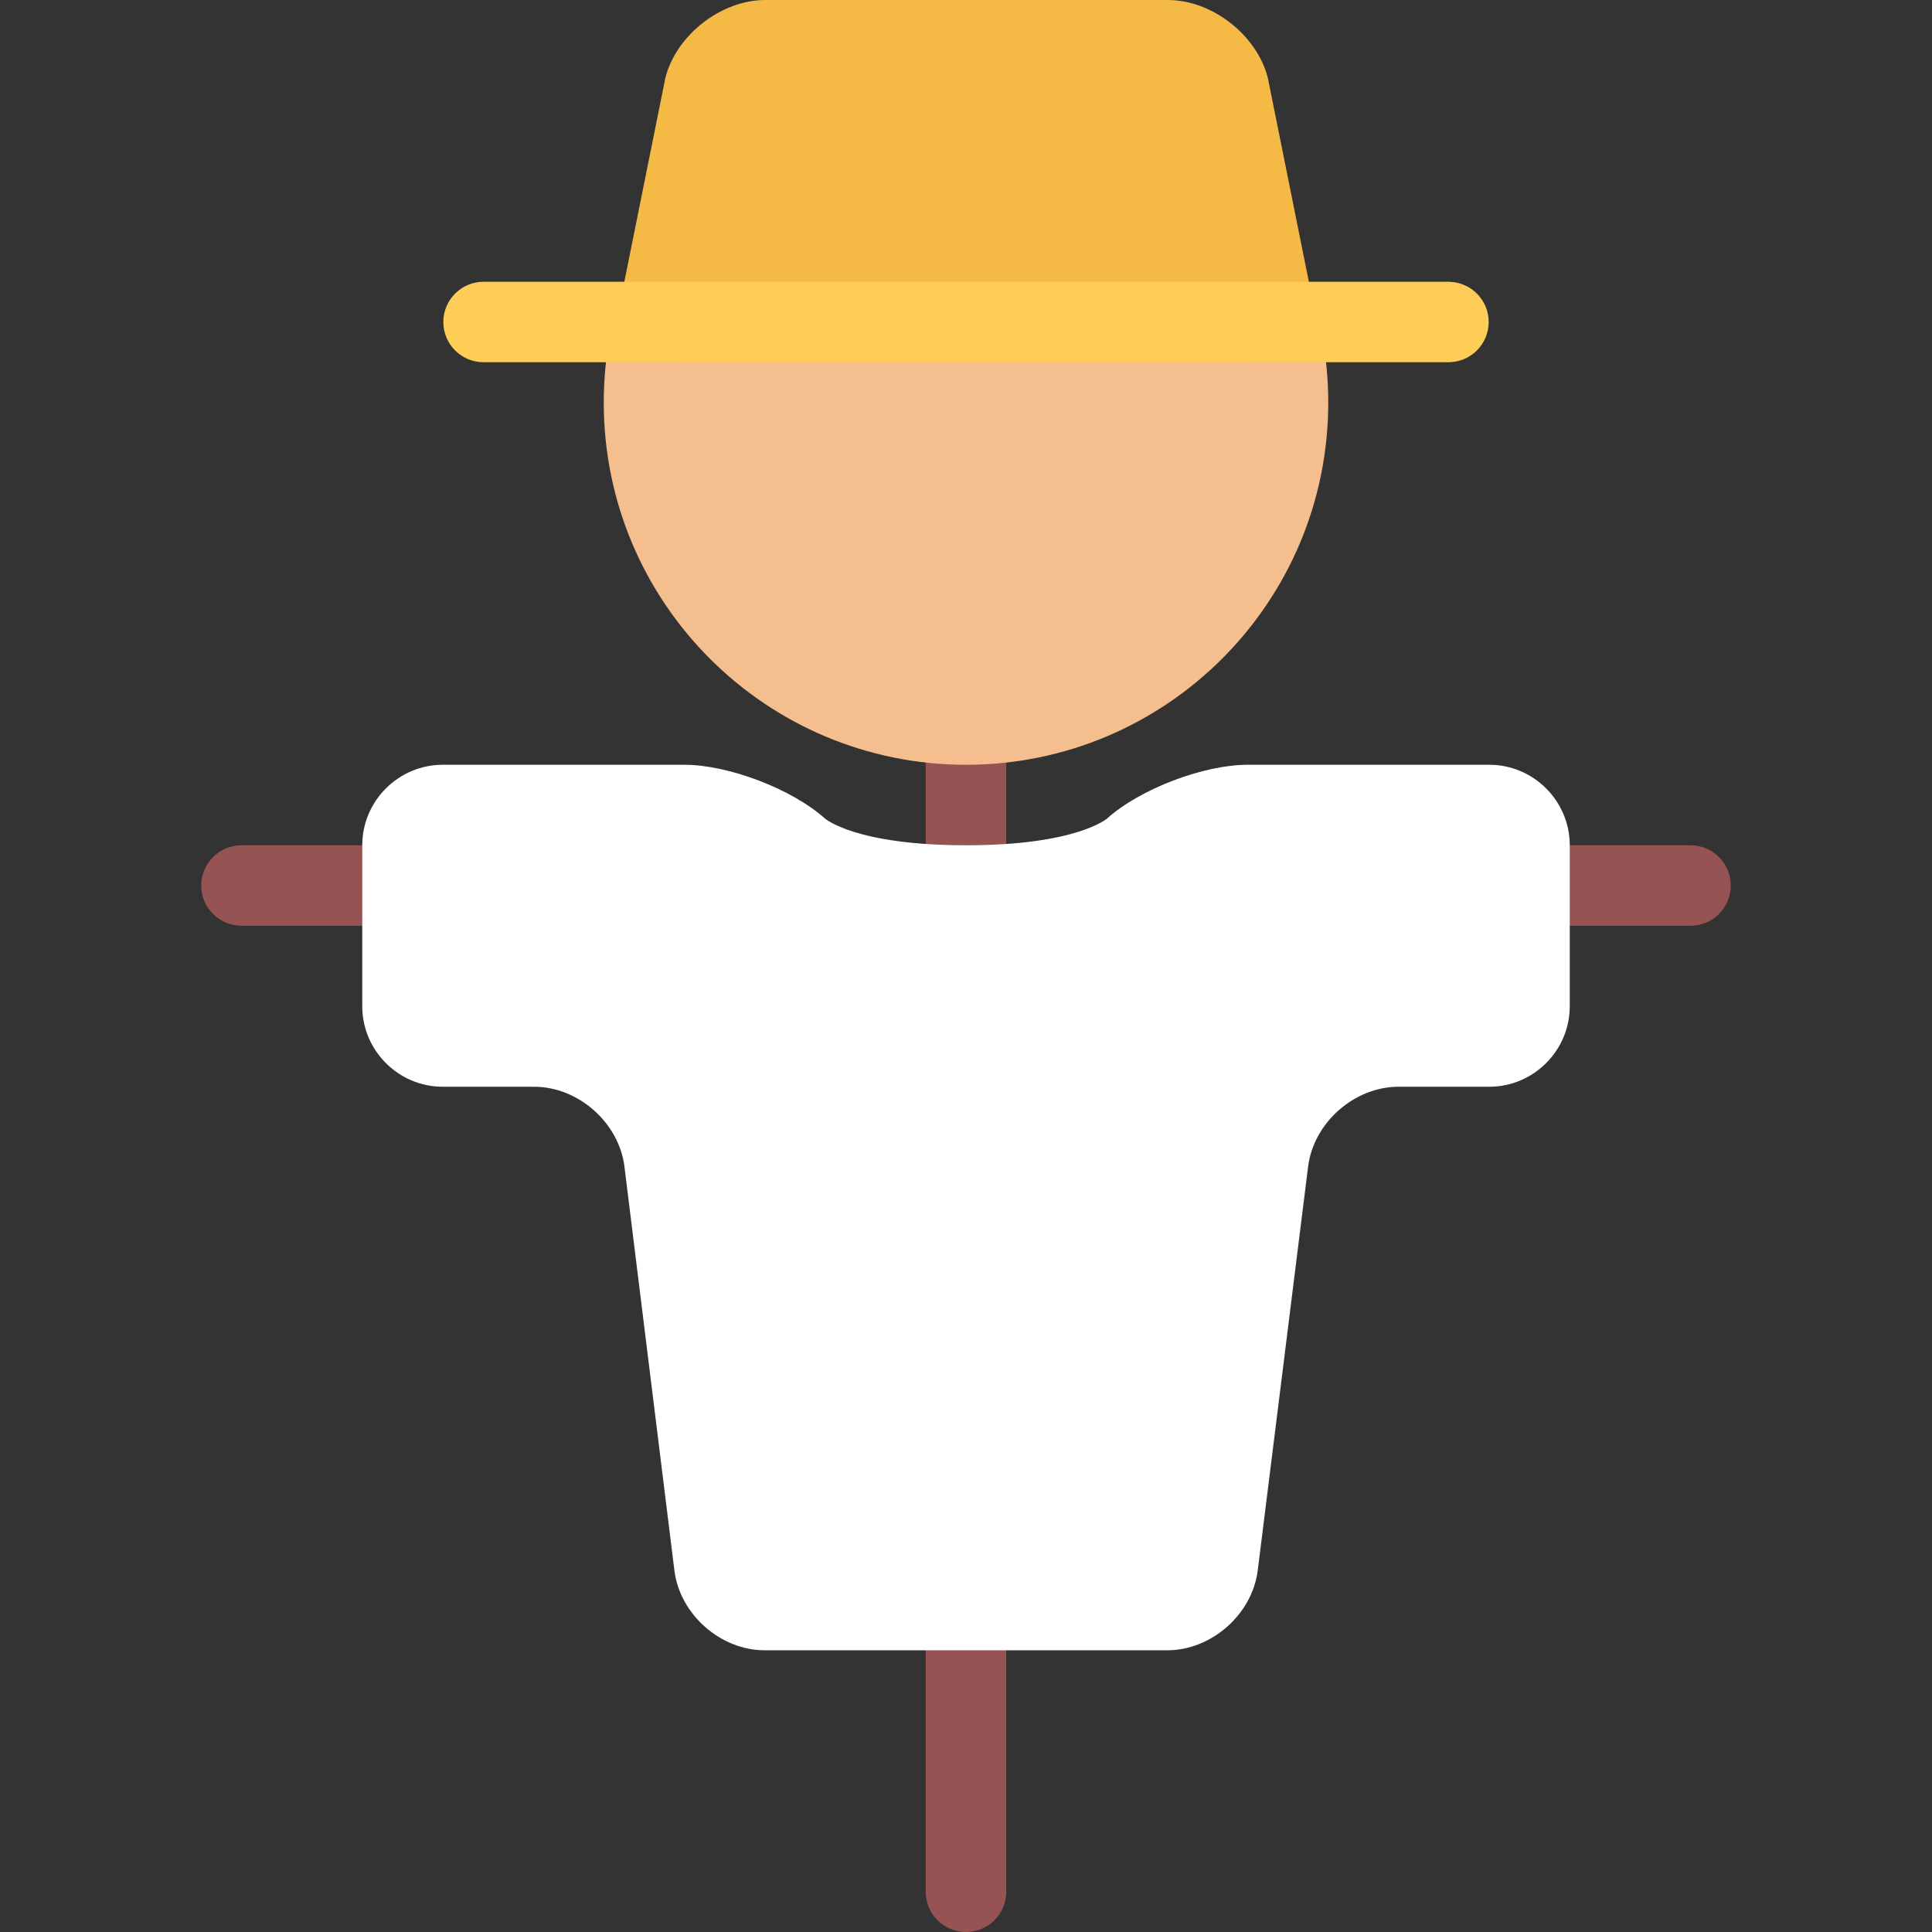<svg
  xmlns="http://www.w3.org/2000/svg"
  viewBox="0 0 511.844 511.844"
>
  <rect x="0" y="0" width="511.844" height="511.844" fill="#333333" stroke="none"/>
  <path
    d="M447.864 223.94H63.982c-5.889 0-10.669 4.772-10.669 10.661s4.78 10.66 10.669 10.66h383.882c5.889 0 10.668-4.771 10.668-10.66s-4.779-10.661-10.668-10.661z"
    fill="#965353"
  /><path
    d="M245.255 10.669v490.523c0 5.889 4.78 10.652 10.669 10.652 5.888 0 10.667-4.764 10.667-10.652V10.669h-21.336z"
    fill="#965353"
  /><path
    d="M351.894 106.64c0 52.999-42.971 95.971-95.97 95.971s-95.971-42.972-95.971-95.971c0-53.008 42.971-95.971 95.971-95.971s95.97 42.963 95.97 95.971z"
    fill="#f4be8e"
  /><path
    d="M335.9 20.697C333.056 9.317 321.122 0 309.392 0h-106.64c-11.731 0-23.649 9.317-26.492 20.697l-10.981 54.584c-2.843 11.38 4.42 20.689 16.151 20.689h149.297c11.73 0 18.994-9.31 16.152-20.689L335.9 20.697z"
    fill="#f5ba45"
  /><path
    d="M330.571 202.61c-11.73 0-28.49 6.396-37.238 14.206 0 0-7.967 7.123-37.41 7.123-29.444 0-37.411-7.123-37.411-7.123-8.748-7.81-25.508-14.206-37.239-14.206h-63.98c-11.73 0-21.321 9.599-21.321 21.329v42.651c0 11.731 9.591 21.321 21.321 21.321h24.196c11.731 0 22.509 9.529 23.946 21.166l13.23 106.967c1.437 11.637 12.199 21.166 23.93 21.166h106.64c11.73 0 22.523-9.529 23.977-21.166l13.34-106.967c1.453-11.637 12.23-21.166 23.961-21.166h24.039c11.732 0 21.322-9.59 21.322-21.321v-42.651c0-11.73-9.59-21.329-21.322-21.329h-63.981z"
    fill="#ffffff"
    data-player="true"
  /><path
    d="M394.396 85.31c0-5.787-4.607-10.48-10.355-10.645v-.016H128.118c-5.889 0-10.668 4.771-10.668 10.66 0 5.89 4.78 10.661 10.668 10.661H384.04v-.008c5.748-.171 10.356-4.864 10.356-10.652z"
    fill="#fecd57"
  />
</svg>
